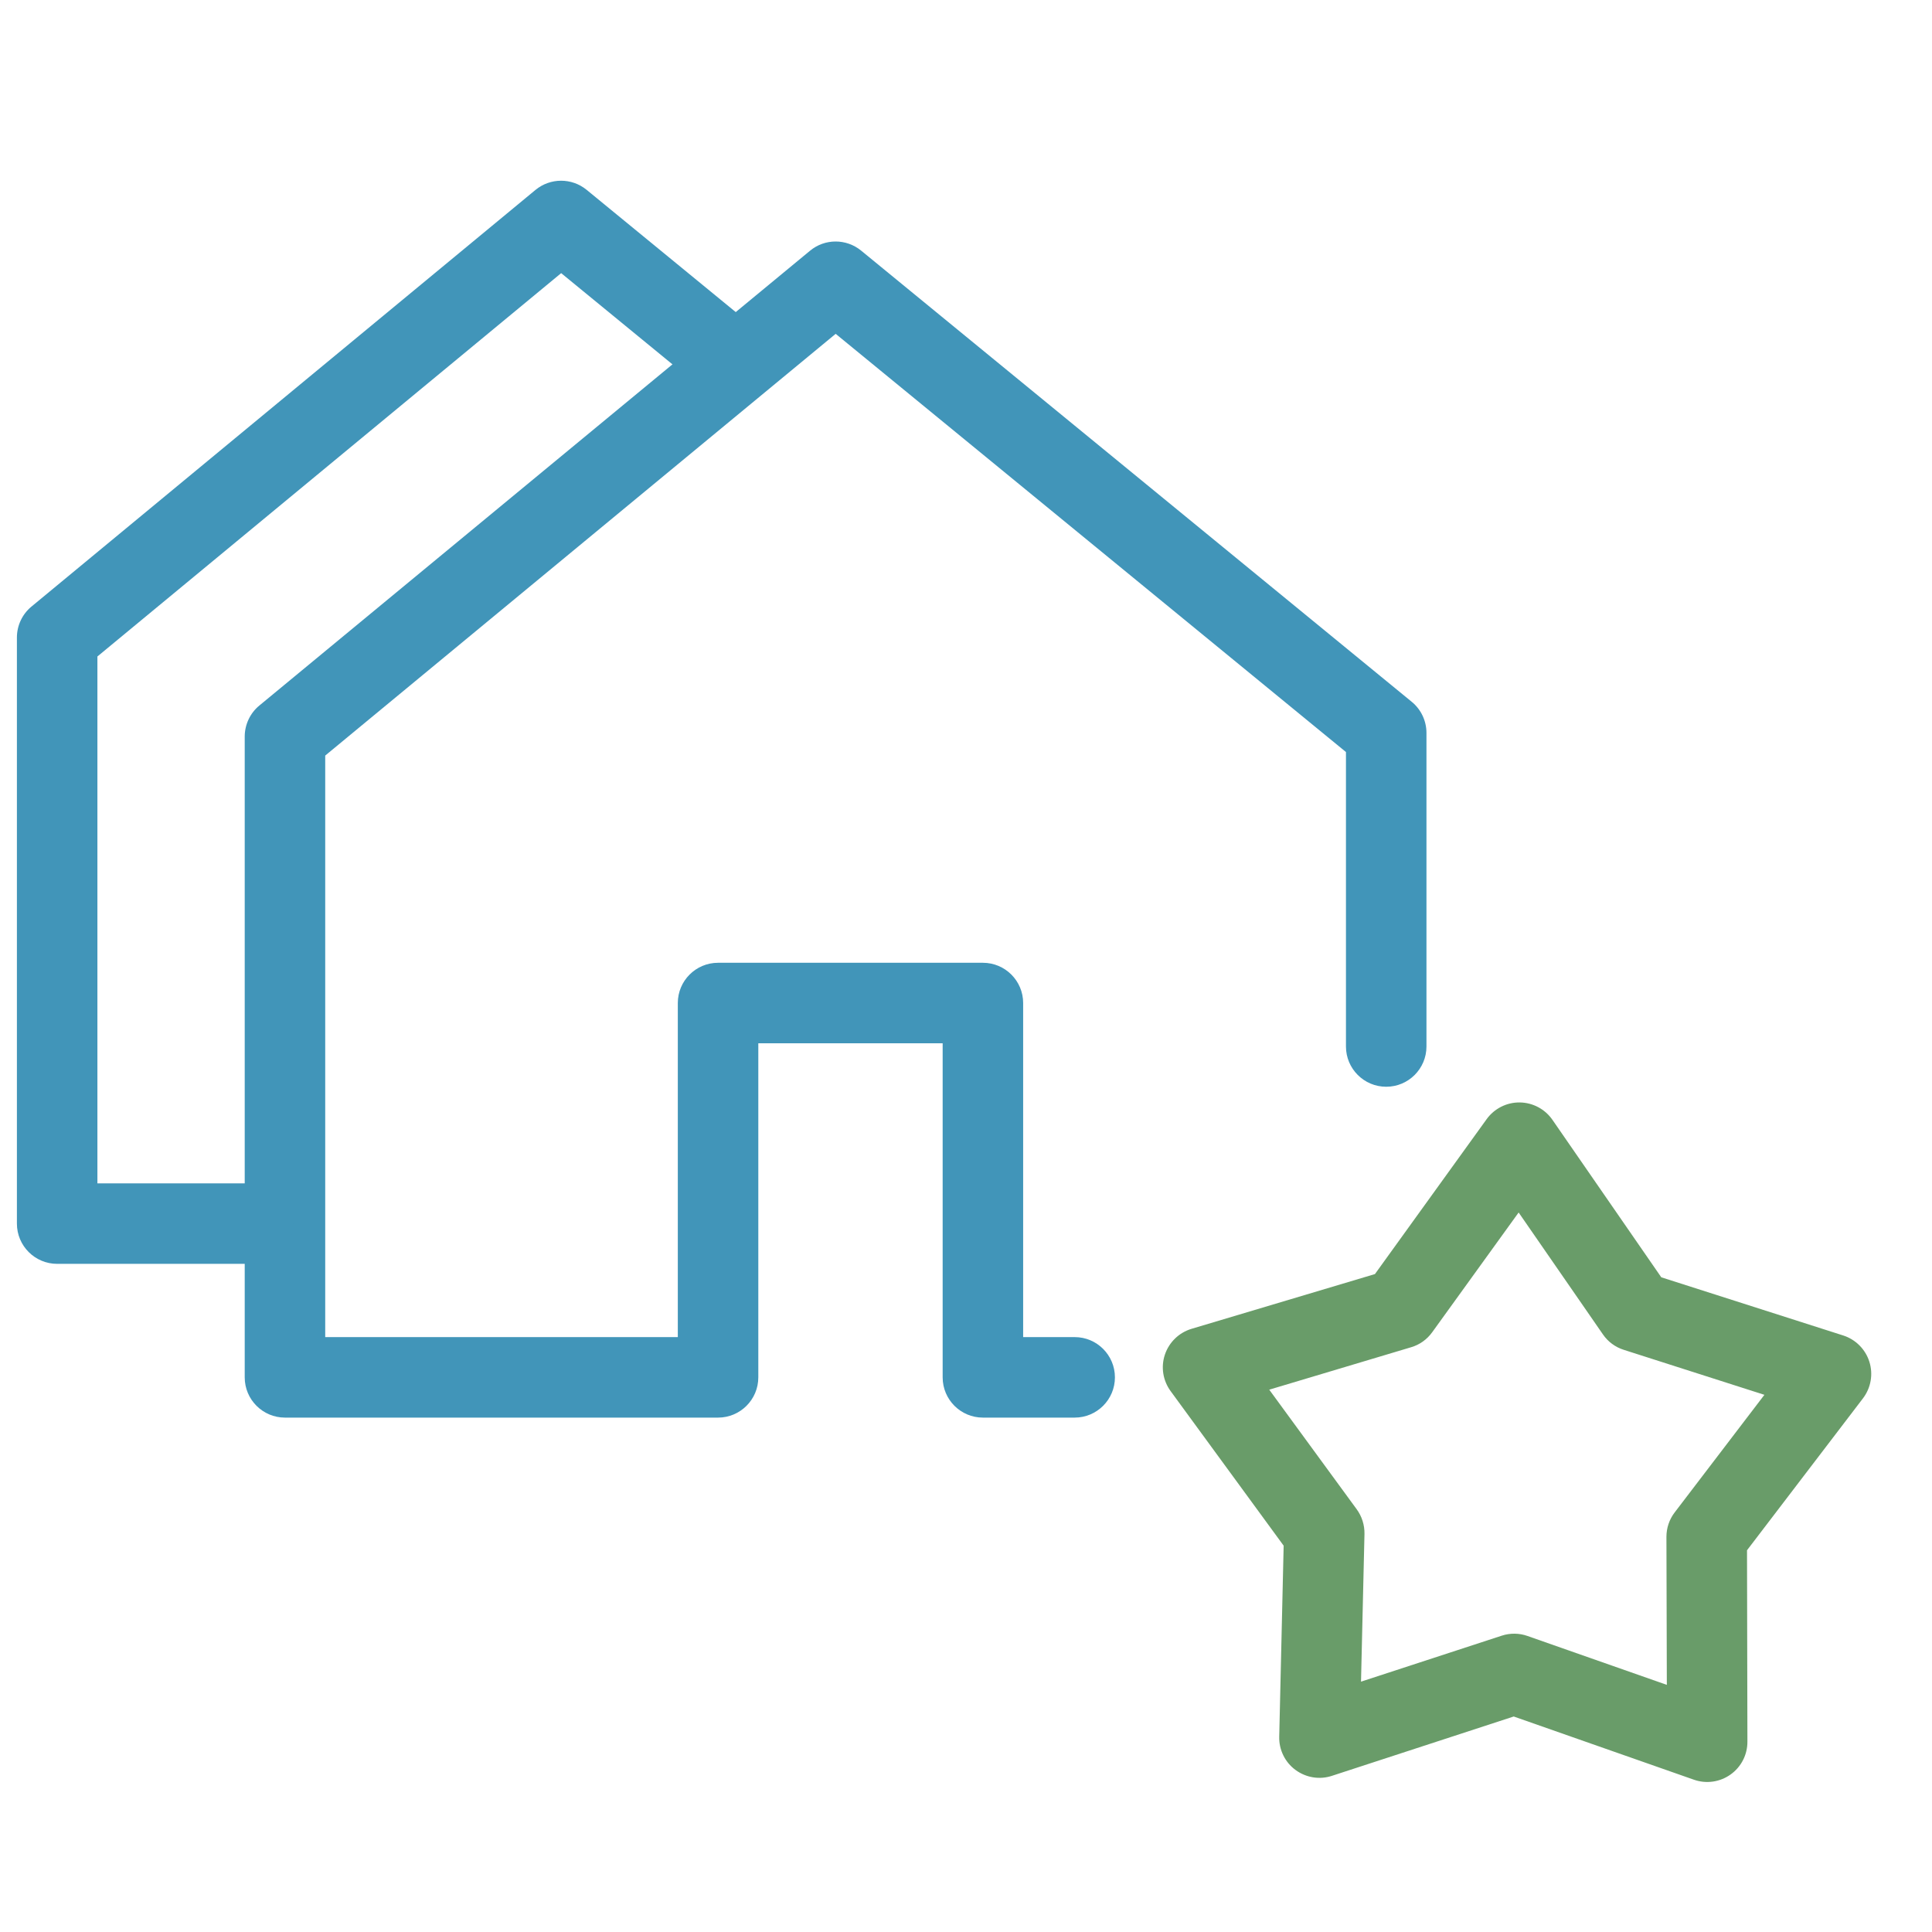 <svg width="24" height="24" viewBox="0 0 24 24" fill="none" xmlns="http://www.w3.org/2000/svg">
<g clip-path="url(#clip0_81_248)">
<path fill-rule="evenodd" clip-rule="evenodd" d="M18.879 13.695C19.041 13.697 19.192 13.777 19.285 13.911L20.637 15.867L22.898 16.59C23.052 16.64 23.173 16.761 23.222 16.916C23.271 17.072 23.241 17.241 23.143 17.37L21.702 19.258L21.707 21.635C21.708 21.797 21.63 21.95 21.497 22.044C21.365 22.138 21.195 22.162 21.042 22.108L18.804 21.323L16.546 22.06C16.392 22.111 16.223 22.083 16.092 21.986C15.962 21.89 15.887 21.736 15.891 21.574L15.946 19.201L14.542 17.281C14.446 17.15 14.419 16.981 14.471 16.827C14.523 16.673 14.646 16.554 14.802 16.507L17.08 15.827L18.468 13.902C18.563 13.771 18.716 13.693 18.879 13.695ZM18.865 15.062L17.791 16.55C17.727 16.639 17.635 16.705 17.529 16.736L15.767 17.263L16.853 18.748C16.918 18.837 16.952 18.945 16.95 19.055L16.907 20.89L18.655 20.319C18.759 20.285 18.872 20.286 18.976 20.323L20.706 20.93L20.701 19.091C20.701 18.981 20.737 18.874 20.804 18.787L21.918 17.327L20.171 16.768C20.066 16.735 19.974 16.667 19.912 16.576L18.865 15.062Z" fill="#699C69"/>
<path fill-rule="evenodd" clip-rule="evenodd" d="M10.062 3.115C10.246 2.962 10.512 2.962 10.697 3.113L17.537 8.718C17.653 8.813 17.72 8.955 17.72 9.105V13C17.72 13.276 17.496 13.5 17.22 13.5C16.944 13.5 16.72 13.276 16.72 13V9.342L10.381 4.147L4.04 9.386V16.61H8.42V12.46C8.42 12.184 8.644 11.96 8.92 11.96H12.21C12.486 11.96 12.71 12.184 12.71 12.46V16.61H13.35C13.626 16.61 13.85 16.834 13.85 17.11C13.85 17.386 13.626 17.61 13.35 17.61H12.21C11.934 17.61 11.71 17.386 11.71 17.11V12.96H9.42V17.11C9.42 17.386 9.196 17.61 8.92 17.61H3.54C3.264 17.61 3.04 17.386 3.04 17.11V9.15C3.04 9.001 3.107 8.859 3.221 8.765L10.062 3.115Z" fill="#4195B9"/>
<path fill-rule="evenodd" clip-rule="evenodd" d="M6.651 2.36C6.836 2.207 7.102 2.207 7.287 2.358L9.257 3.973C9.471 4.148 9.502 4.463 9.327 4.677C9.152 4.891 8.837 4.922 8.623 4.747L6.971 3.393L1.21 8.155V14.7H3.145C3.421 14.7 3.645 14.924 3.645 15.2C3.645 15.476 3.421 15.7 3.145 15.7H0.71C0.434 15.7 0.21 15.476 0.21 15.2V7.92C0.21 7.771 0.276 7.63 0.391 7.535L6.651 2.36Z" fill="#4195B9"/>
</g>
<defs>
<clipPath id="clip0_81_248">
<rect width="24" height="24" fill="white"/>
</clipPath>
</defs>
</svg>

